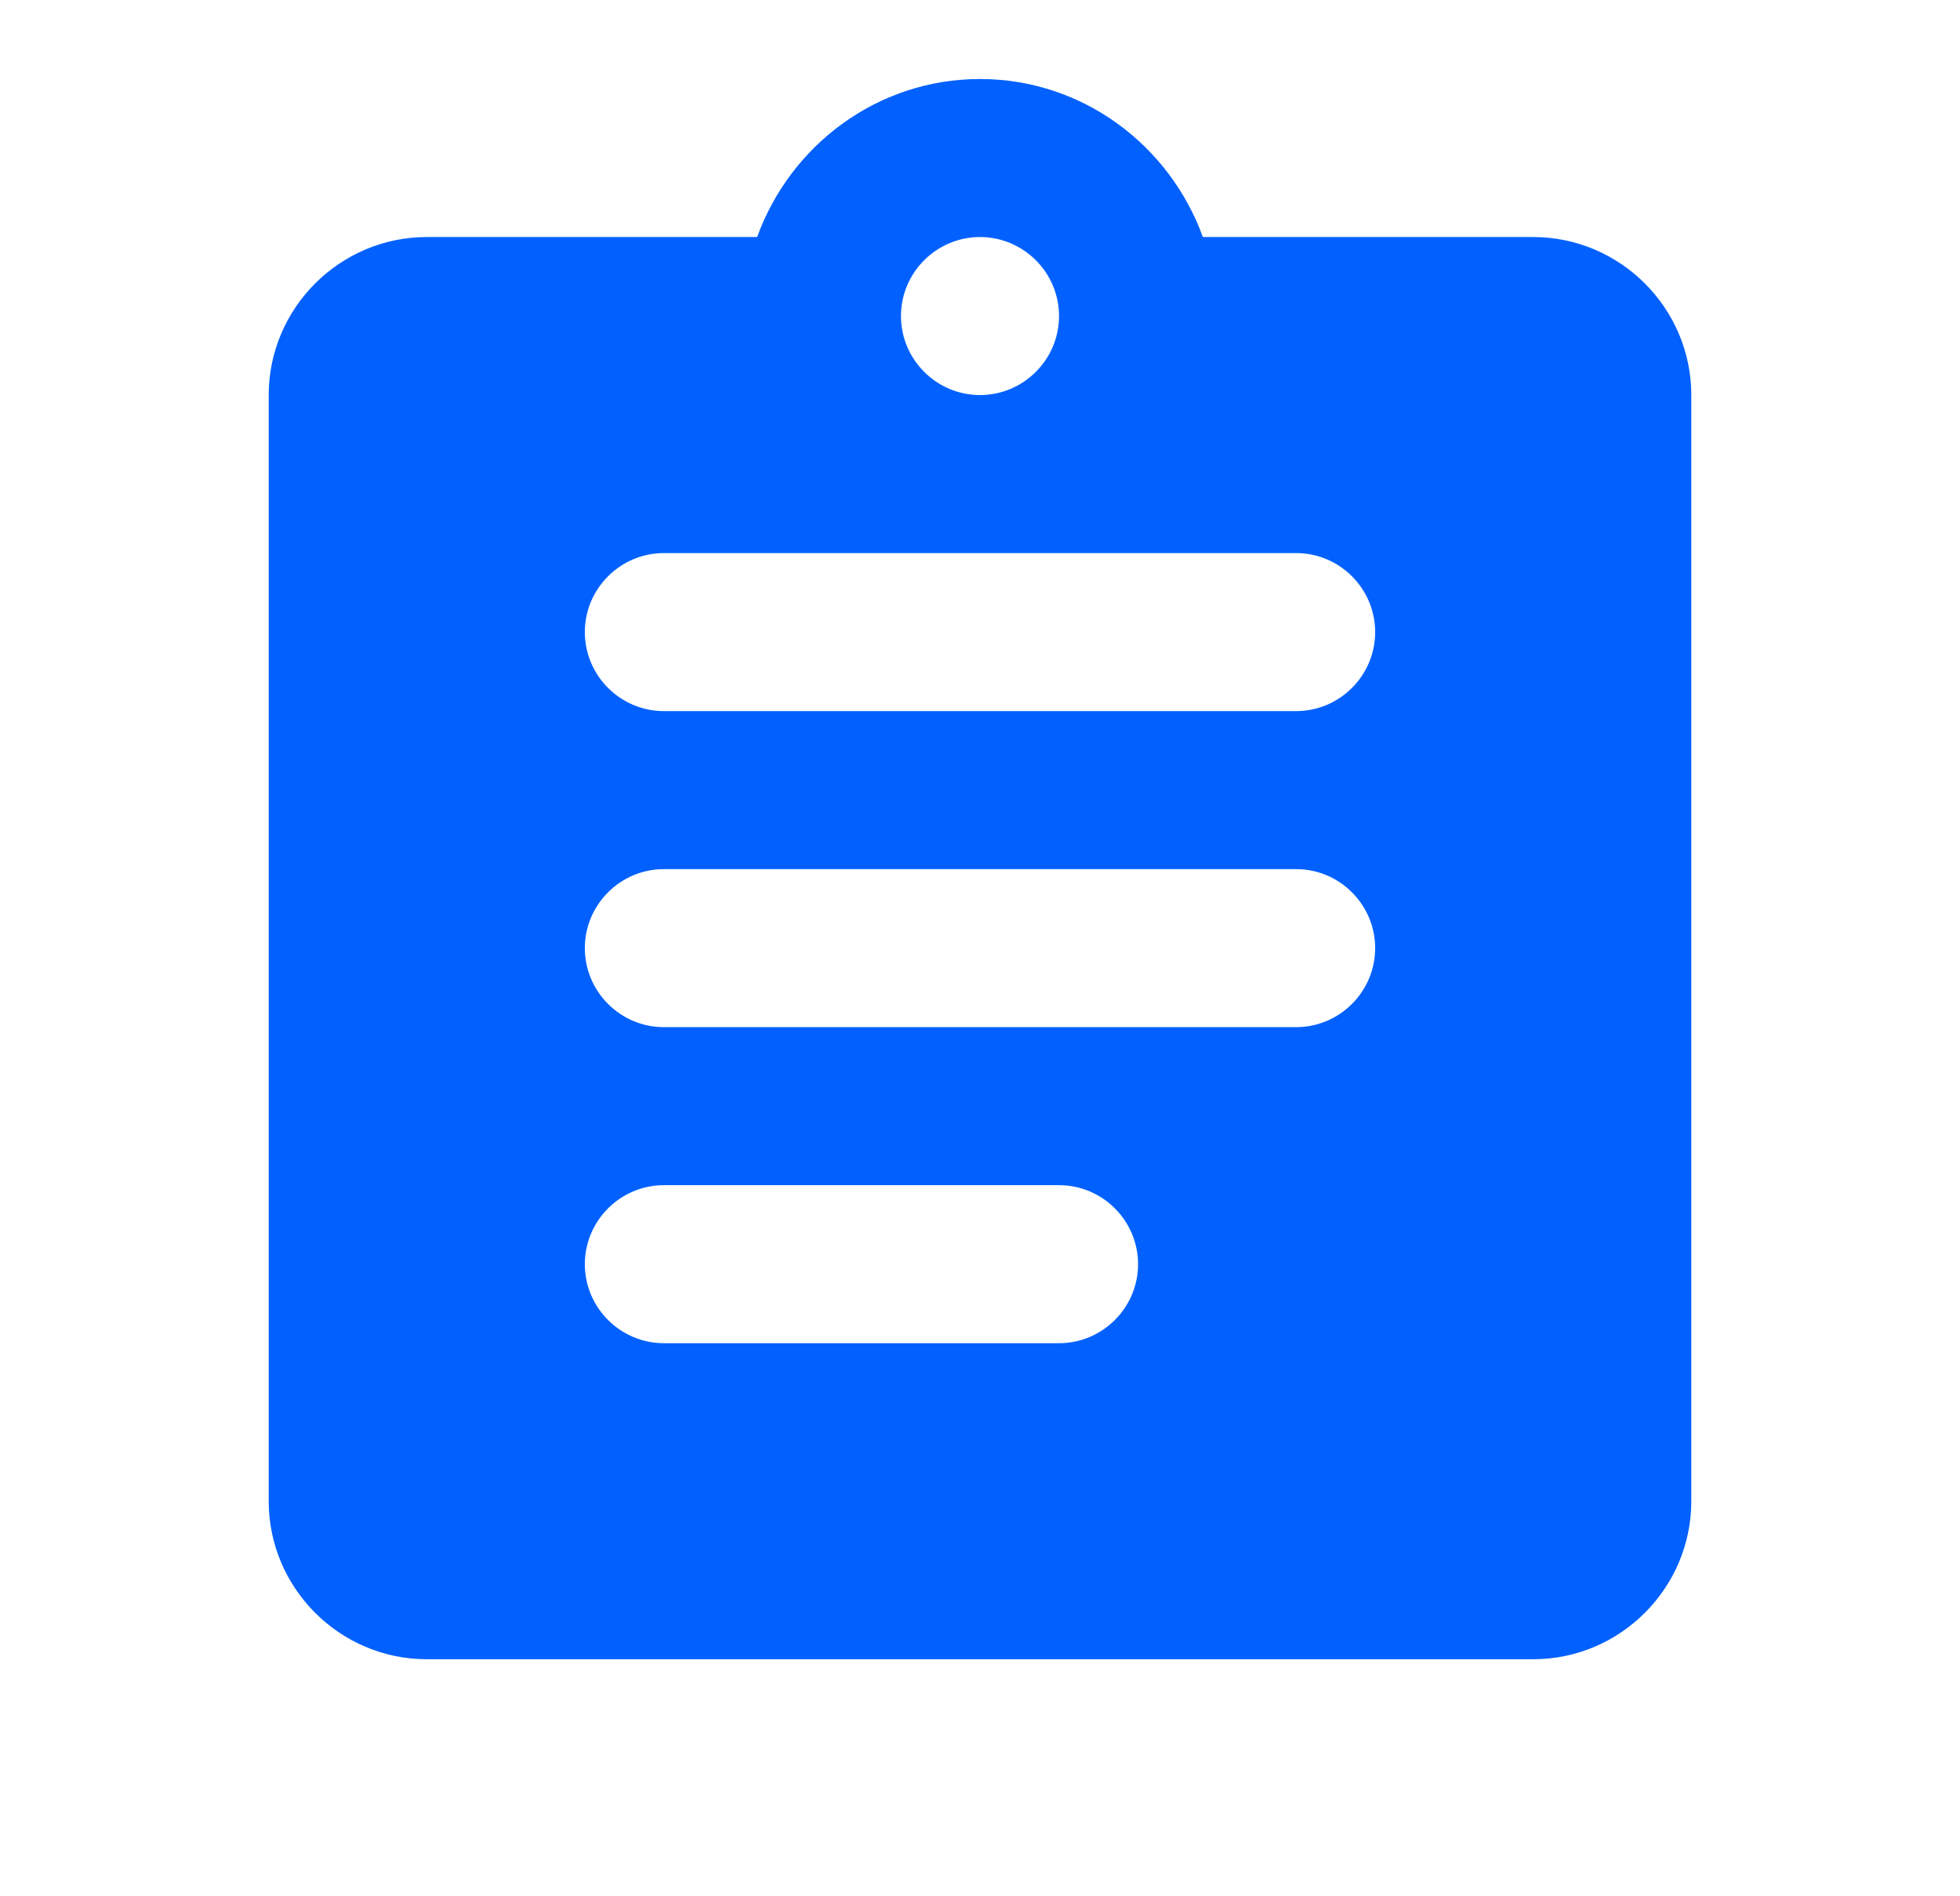 <svg width="31" height="30" viewBox="0 0 31 30" fill="none" xmlns="http://www.w3.org/2000/svg">
<g clip-path="url(#clip0_1925_3067)">
<path d="M24.25 3.75H19.025C18.5 2.3 17.125 1.25 15.5 1.25C13.875 1.25 12.5 2.3 11.975 3.75H6.75C5.375 3.75 4.25 4.875 4.25 6.25V23.75C4.25 25.125 5.375 26.25 6.75 26.25H24.25C25.625 26.25 26.75 25.125 26.75 23.75V6.25C26.75 4.875 25.625 3.75 24.25 3.75ZM15.5 3.75C16.188 3.75 16.75 4.312 16.75 5C16.75 5.688 16.188 6.25 15.5 6.25C14.812 6.25 14.25 5.688 14.25 5C14.25 4.312 14.812 3.75 15.5 3.75ZM16.75 21.25H10.5C9.812 21.25 9.25 20.688 9.25 20C9.25 19.312 9.812 18.75 10.5 18.75H16.75C17.438 18.75 18 19.312 18 20C18 20.688 17.438 21.25 16.75 21.25ZM20.5 16.25H10.5C9.812 16.25 9.25 15.688 9.25 15C9.25 14.312 9.812 13.75 10.5 13.75H20.5C21.188 13.75 21.75 14.312 21.75 15C21.75 15.688 21.188 16.25 20.5 16.25ZM20.5 11.25H10.5C9.812 11.25 9.25 10.688 9.25 10C9.25 9.312 9.812 8.75 10.5 8.75H20.5C21.188 8.75 21.75 9.312 21.75 10C21.75 10.688 21.188 11.25 20.5 11.25Z" fill="#0261FE"/>
</g>
<defs>
<clipPath id="clip0_1925_3067">
<rect width="30" height="30" fill="white" transform="translate(0.5)"/>
</clipPath>
</defs>
</svg>
